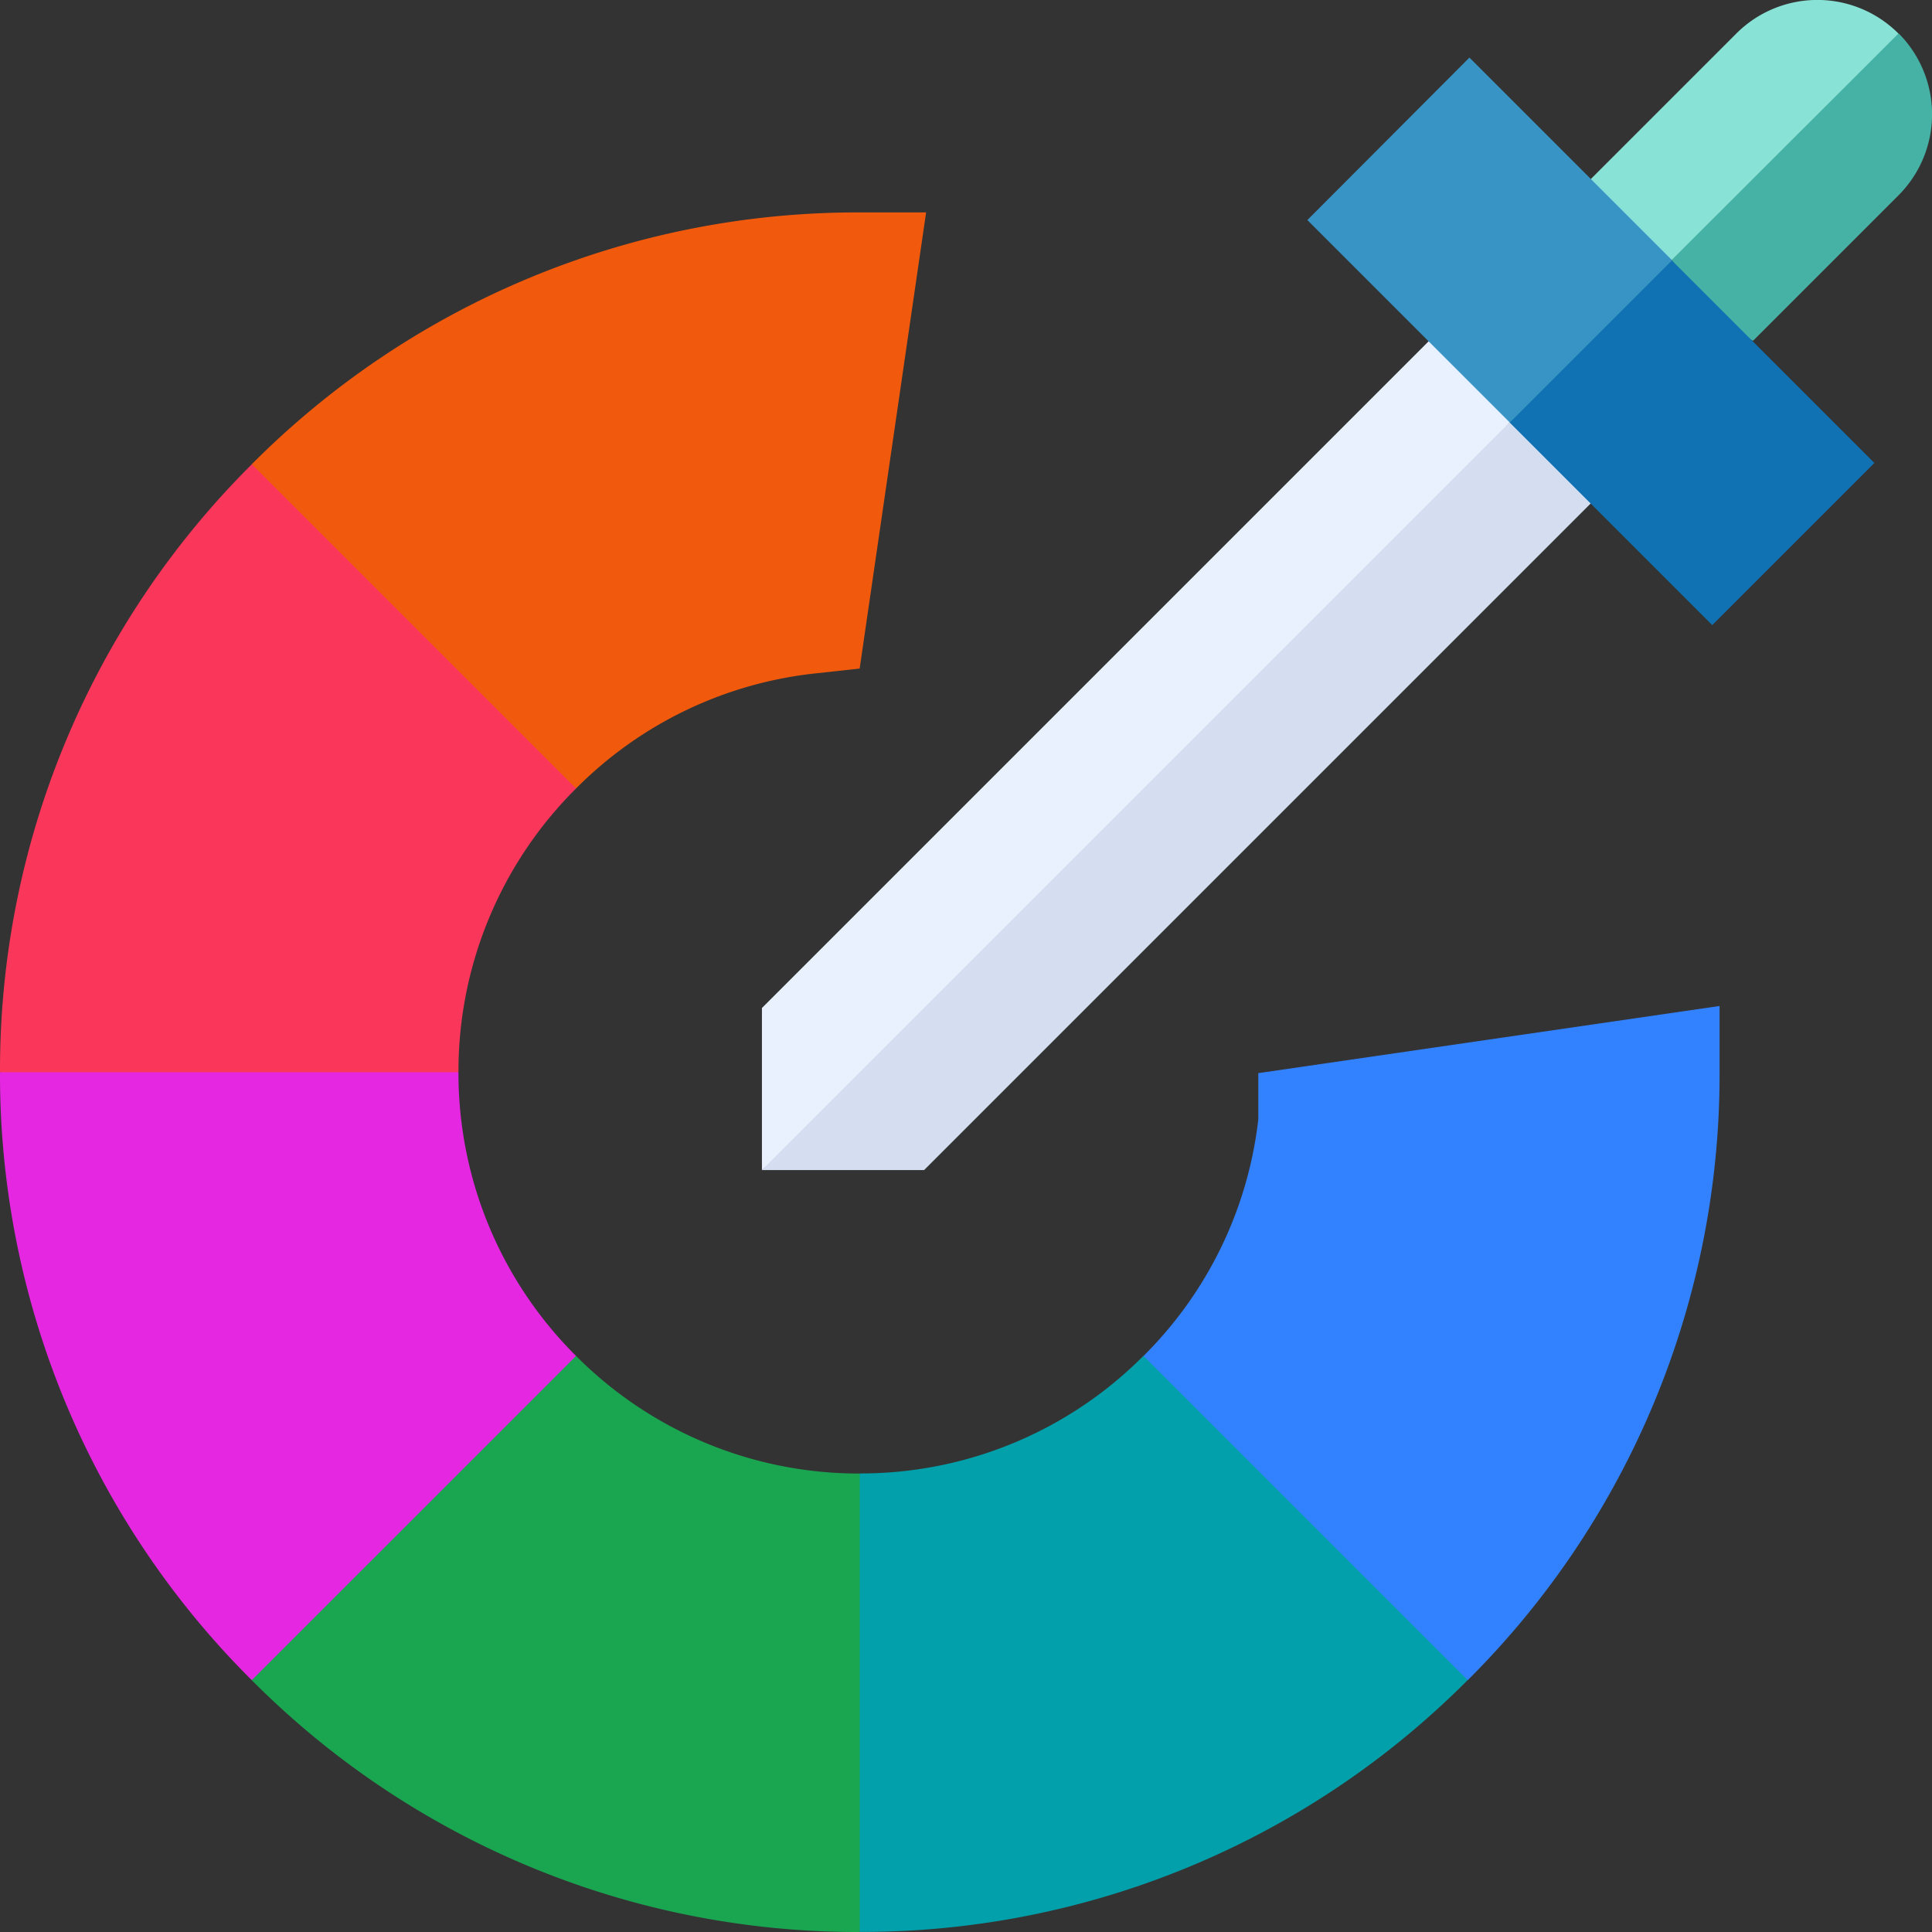 <svg xmlns="http://www.w3.org/2000/svg" width="24.02" height="24.02" viewBox="0 0 24.02 24.02">
    <rect x="0" y="0" width="24.02" height="24.02" fill="#333333" stroke="none"/>
    <g>
        <path fill="#88e2d5" d="M420.138.417a1.425 1.425 0 0 0-2.016 0l-1.809 1.809.389.641.619.367 1.686-.736z" transform="translate(-396.535)"/>
        <path fill="#e9f1ff" d="M208.692 86.789l.47-1.183-1.478.175-8.29 8.29v2.016l5.492-4.78z" transform="translate(-189.921 -81.539)"/>
        <path fill="#d5def0" d="M199.394 110.374h2.016l8.29-8.29.175-1.478-1.183.47z" transform="translate(-189.921 -95.827)"/>
        <path fill="#f15a0d" d="M69.932 62.768a4.934 4.934 0 0 1 2.978-1.431l.548-.06.826-5.671h-.824a10.619 10.619 0 0 0-7.56 3.131l1.858 3.283 2.174.748z" transform="translate(-62.77 -52.965)"/>
        <path fill="#fa375a" d="M7.162 125.538l-4.031-4.031A10.619 10.619 0 0 0 0 129.066l2.85.713 2.85-.713a4.956 4.956 0 0 1 1.462-3.528z" transform="translate(0 -115.735)"/>
        <path fill="#e627e1" d="M5.7 280.606H0a10.619 10.619 0 0 0 3.131 7.559l2.57-1.858 1.461-2.174a4.956 4.956 0 0 1-1.462-3.527z" transform="translate(0 -267.275)"/>
        <path fill="#1aa651" d="M69.932 354.852l-4.032 4.031a10.619 10.619 0 0 0 7.559 3.131l.713-2.85-.713-2.85a4.956 4.956 0 0 1-3.527-1.462z" transform="translate(-62.77 -337.994)"/>
        <path fill="#01a0aa" d="M225 356.313v5.7a10.619 10.619 0 0 0 7.558-3.131l-1.145-2.57-2.886-1.461a4.956 4.956 0 0 1-3.527 1.462z" transform="translate(-214.311 -337.994)"/>
        <path fill="#3281ff" d="M306.408 263.265l-5.735.835v.576a4.933 4.933 0 0 1-1.427 2.94l4.031 4.031a10.619 10.619 0 0 0 3.131-7.559z" transform="translate(-285.029 -250.758)"/>
        <path fill="#46b2a5" d="M440.343 8.787l-2.817 2.813.343.643.666.364 1.808-1.808a1.425 1.425 0 0 0 0-2.016z" transform="translate(-416.74 -8.37)"/>
        <path fill="#3994c6" d="M344.115 15.08L342.1 17.1l2.518 2.518 1.9-.47.12-1.545z" transform="translate(-325.846 -14.364)"/>
        <path fill="#1072b2" d="M395.1 70.1l2.518 2.518 2.016-2.016-2.518-2.518z" transform="translate(-376.33 -64.846)"/>
    </g>
</svg>
